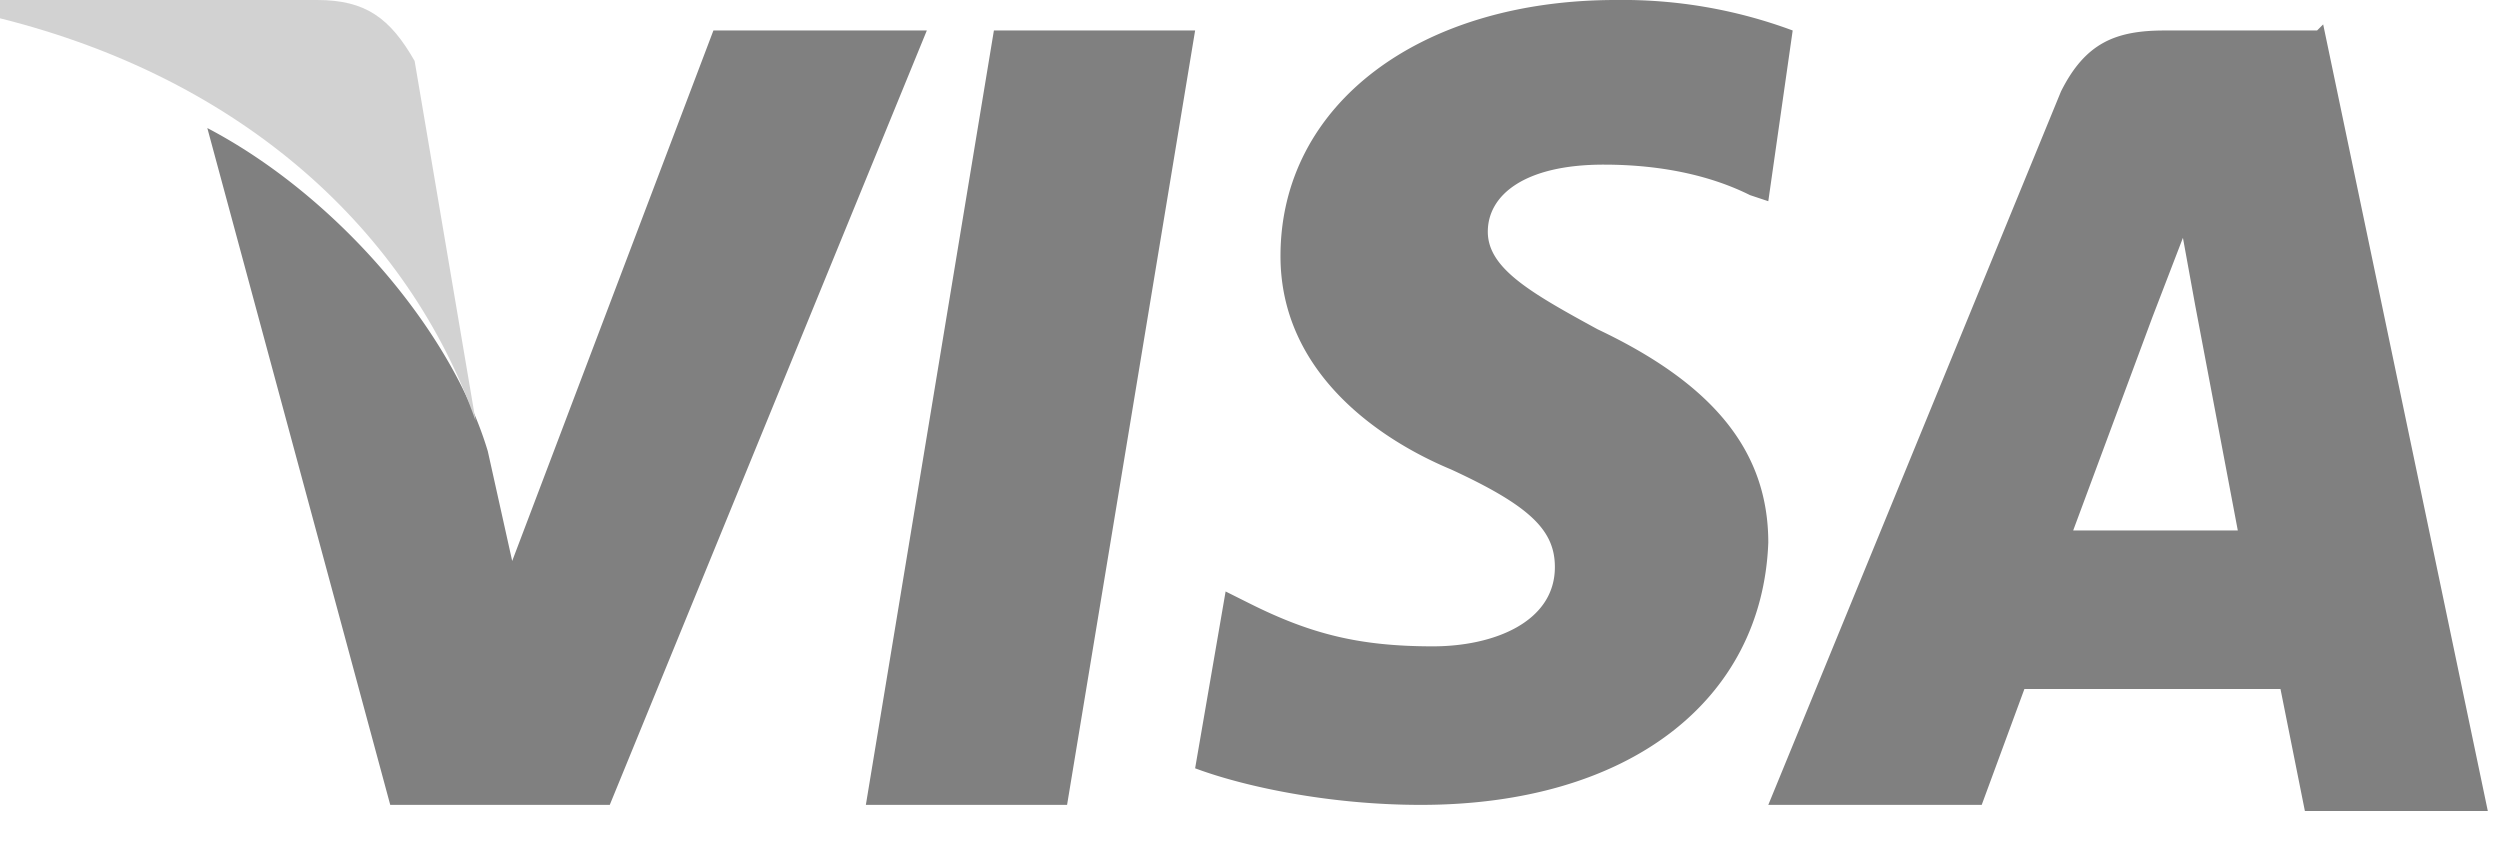 <svg width="41" height="14" xmlns="http://www.w3.org/2000/svg"><g fill-rule="nonzero" fill="none"><path fill="gray" d="M17.5 13.2h-3.3L16.3.5h3.3zM29.4.5a8 8 0 0 0-2.9-.5C23.3 0 21 1.7 21 4.2c0 1.9 1.6 3 2.8 3.5 1.3.6 1.7 1 1.7 1.6 0 .9-1 1.3-2 1.3-1.2 0-2-.2-3-.7l-.4-.2-.5 2.9c.8.3 2.2.6 3.7.6 3.4 0 5.6-1.7 5.7-4.3 0-1.5-.9-2.6-2.8-3.5-1.1-.6-1.8-1-1.8-1.6 0-.6.6-1.1 1.9-1.1 1 0 1.8.2 2.4.5l.3.1.4-2.8zM34 8.7l1.3-3.5.5-1.3L36 5l.7 3.7H34zm4-8.2h-2.5c-.8 0-1.3.2-1.7 1L29 13.2h3.5l.7-1.9h4.2l.4 2h3L38.1.4zM11.7.5L8.4 9.2 8 7.4c-.6-2-2.5-4.2-4.6-5.3l3 11.1H10L15.2.5h-3.5z"/><path d="M5.3 0H0L0 .3c4 1 6.7 3.5 7.8 6.6L6.8 1C6.4.3 6 0 5.2 0z" fill="#D2D2D2"/></g></svg>